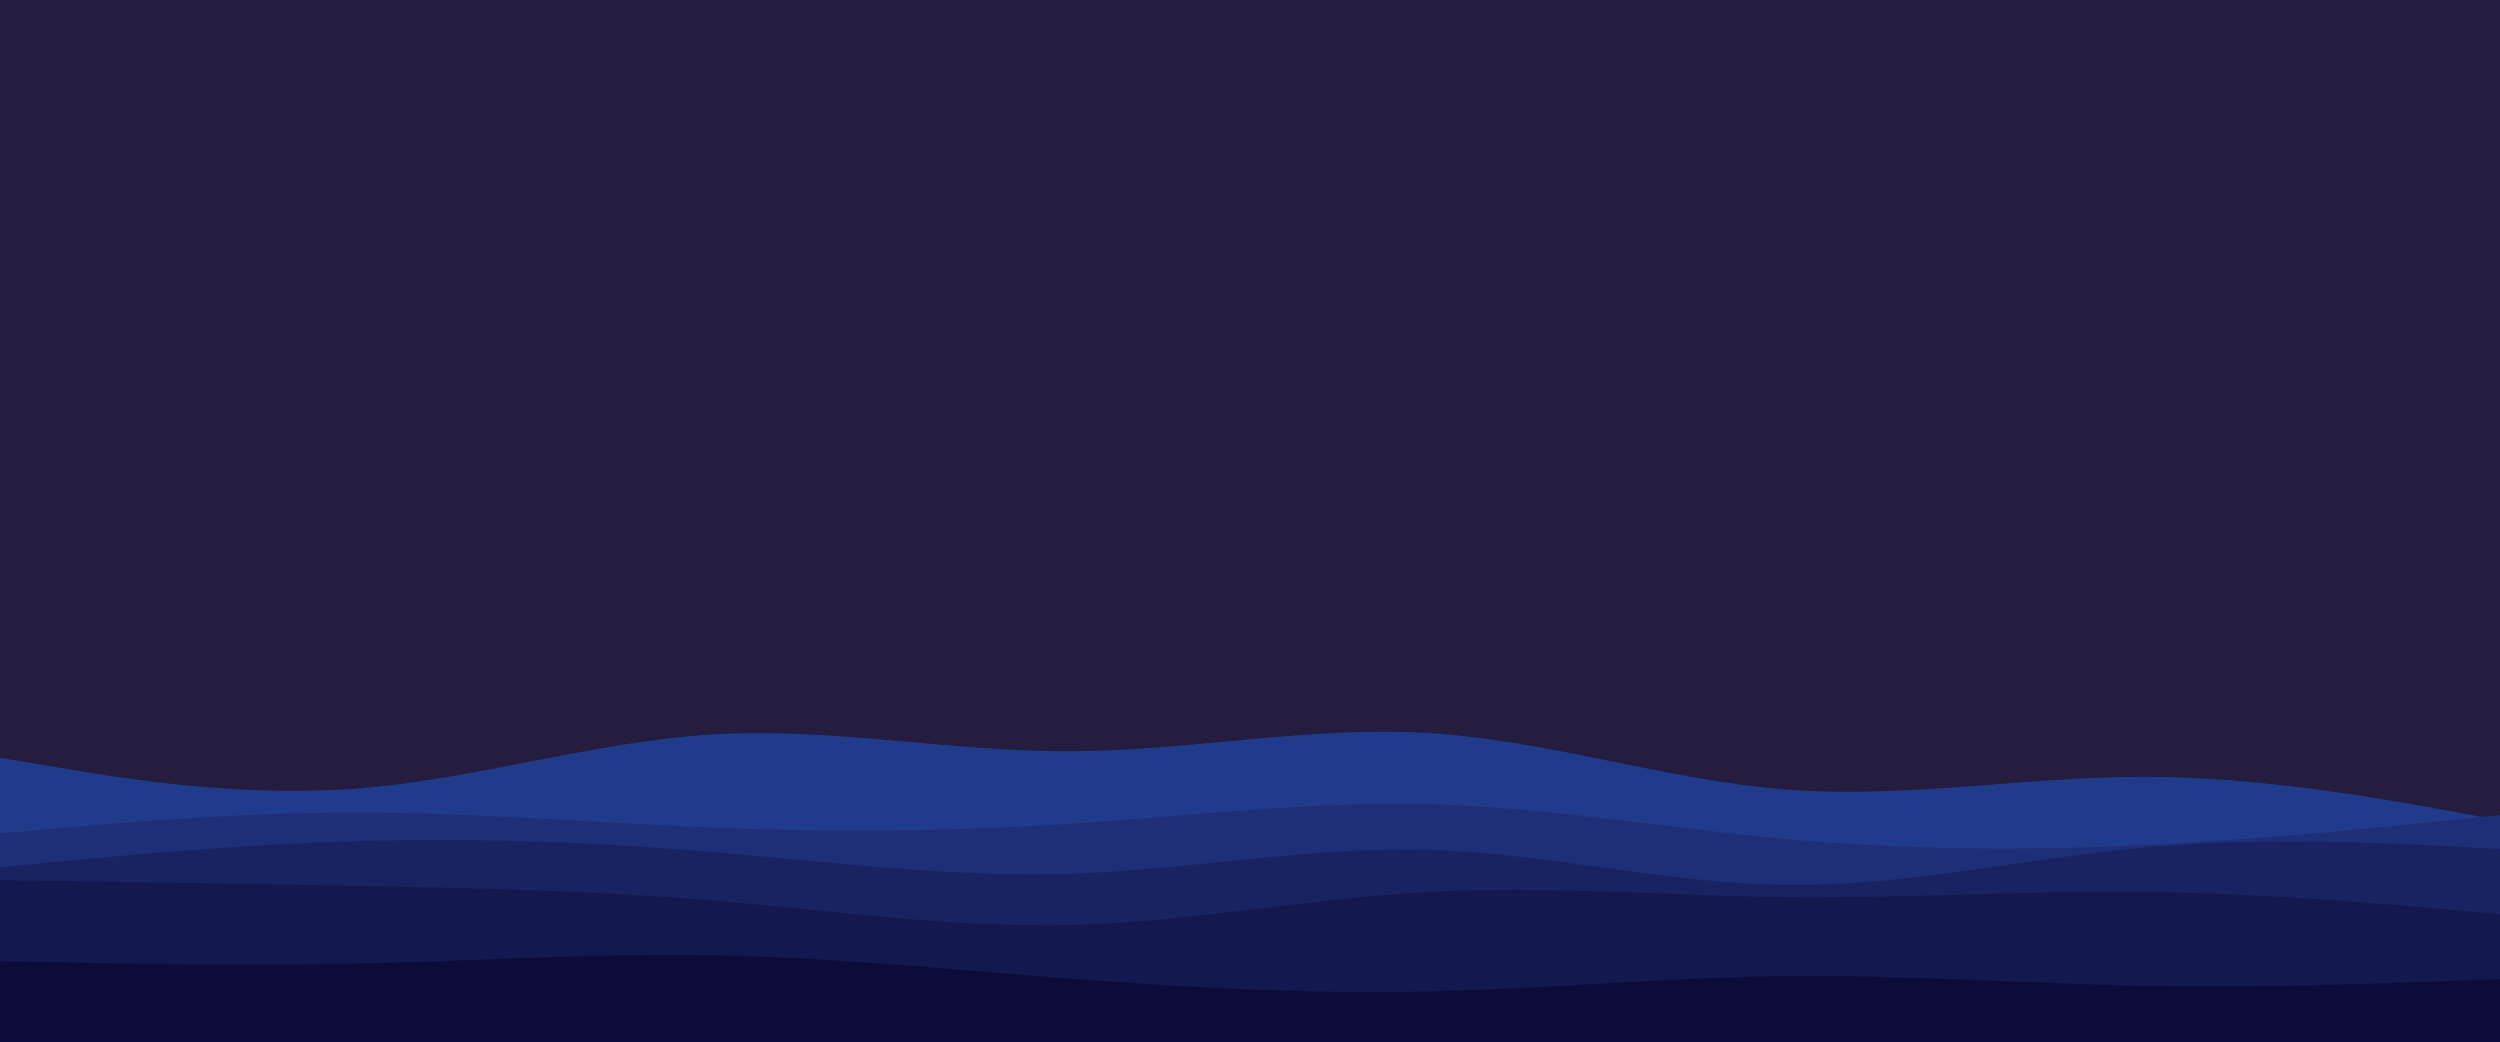 <svg id="visual" viewBox="0 0 960 400" width="960" height="400" xmlns="http://www.w3.org/2000/svg" xmlns:xlink="http://www.w3.org/1999/xlink" version="1.1"><rect x="0" y="0" width="960" height="400" fill="#241d3f"></rect><path d="M0 291L22.8 294.8C45.7 298.7 91.3 306.3 137 302.8C182.7 299.3 228.3 284.7 274 282C319.7 279.3 365.3 288.7 411.2 288.5C457 288.3 503 278.7 548.8 281.5C594.7 284.3 640.3 299.7 686 303.2C731.7 306.7 777.3 298.3 823 298.3C868.7 298.3 914.3 306.7 937.2 310.8L960 315L960 401L937.2 401C914.3 401 868.7 401 823 401C777.3 401 731.7 401 686 401C640.3 401 594.7 401 548.8 401C503 401 457 401 411.2 401C365.3 401 319.7 401 274 401C228.3 401 182.7 401 137 401C91.3 401 45.7 401 22.8 401L0 401Z" fill="#213b8c"></path><path d="M0 320L22.8 318C45.7 316 91.3 312 137 312C182.7 312 228.3 316 274 317.8C319.7 319.7 365.3 319.3 411.2 316.3C457 313.3 503 307.7 548.8 308.8C594.7 310 640.3 318 686 322.2C731.7 326.3 777.3 326.7 823 324.5C868.7 322.3 914.3 317.7 937.2 315.3L960 313L960 401L937.2 401C914.3 401 868.7 401 823 401C777.3 401 731.7 401 686 401C640.3 401 594.7 401 548.8 401C503 401 457 401 411.2 401C365.3 401 319.7 401 274 401C228.3 401 182.7 401 137 401C91.3 401 45.7 401 22.8 401L0 401Z" fill="#1e2f77"></path><path d="M0 333L22.8 330.8C45.7 328.7 91.3 324.3 137 323C182.7 321.7 228.3 323.3 274 327.2C319.7 331 365.3 337 411.2 335.5C457 334 503 325 548.8 326.3C594.7 327.7 640.3 339.3 686 339.8C731.7 340.3 777.3 329.7 823 325.5C868.7 321.3 914.3 323.7 937.2 324.8L960 326L960 401L937.2 401C914.3 401 868.7 401 823 401C777.3 401 731.7 401 686 401C640.3 401 594.7 401 548.8 401C503 401 457 401 411.2 401C365.3 401 319.7 401 274 401C228.3 401 182.7 401 137 401C91.3 401 45.7 401 22.8 401L0 401Z" fill="#192362"></path><path d="M0 338L22.8 338.3C45.7 338.7 91.3 339.3 137 340.2C182.7 341 228.3 342 274 345.8C319.7 349.7 365.3 356.3 411.2 355.2C457 354 503 345 548.8 342.5C594.7 340 640.3 344 686 344.5C731.7 345 777.3 342 823 342.5C868.7 343 914.3 347 937.2 349L960 351L960 401L937.2 401C914.3 401 868.7 401 823 401C777.3 401 731.7 401 686 401C640.3 401 594.7 401 548.8 401C503 401 457 401 411.2 401C365.3 401 319.7 401 274 401C228.3 401 182.7 401 137 401C91.3 401 45.7 401 22.8 401L0 401Z" fill="#13184e"></path><path d="M0 369L22.8 369.5C45.7 370 91.3 371 137 370C182.7 369 228.3 366 274 366.8C319.7 367.7 365.3 372.3 411.2 375.8C457 379.3 503 381.7 548.8 380.7C594.7 379.7 640.3 375.3 686 374.8C731.7 374.3 777.3 377.7 823 378.5C868.7 379.3 914.3 377.7 937.2 376.8L960 376L960 401L937.2 401C914.3 401 868.7 401 823 401C777.3 401 731.7 401 686 401C640.3 401 594.7 401 548.8 401C503 401 457 401 411.2 401C365.3 401 319.7 401 274 401C228.3 401 182.7 401 137 401C91.3 401 45.7 401 22.8 401L0 401Z" fill="#0c0c3b"></path></svg>